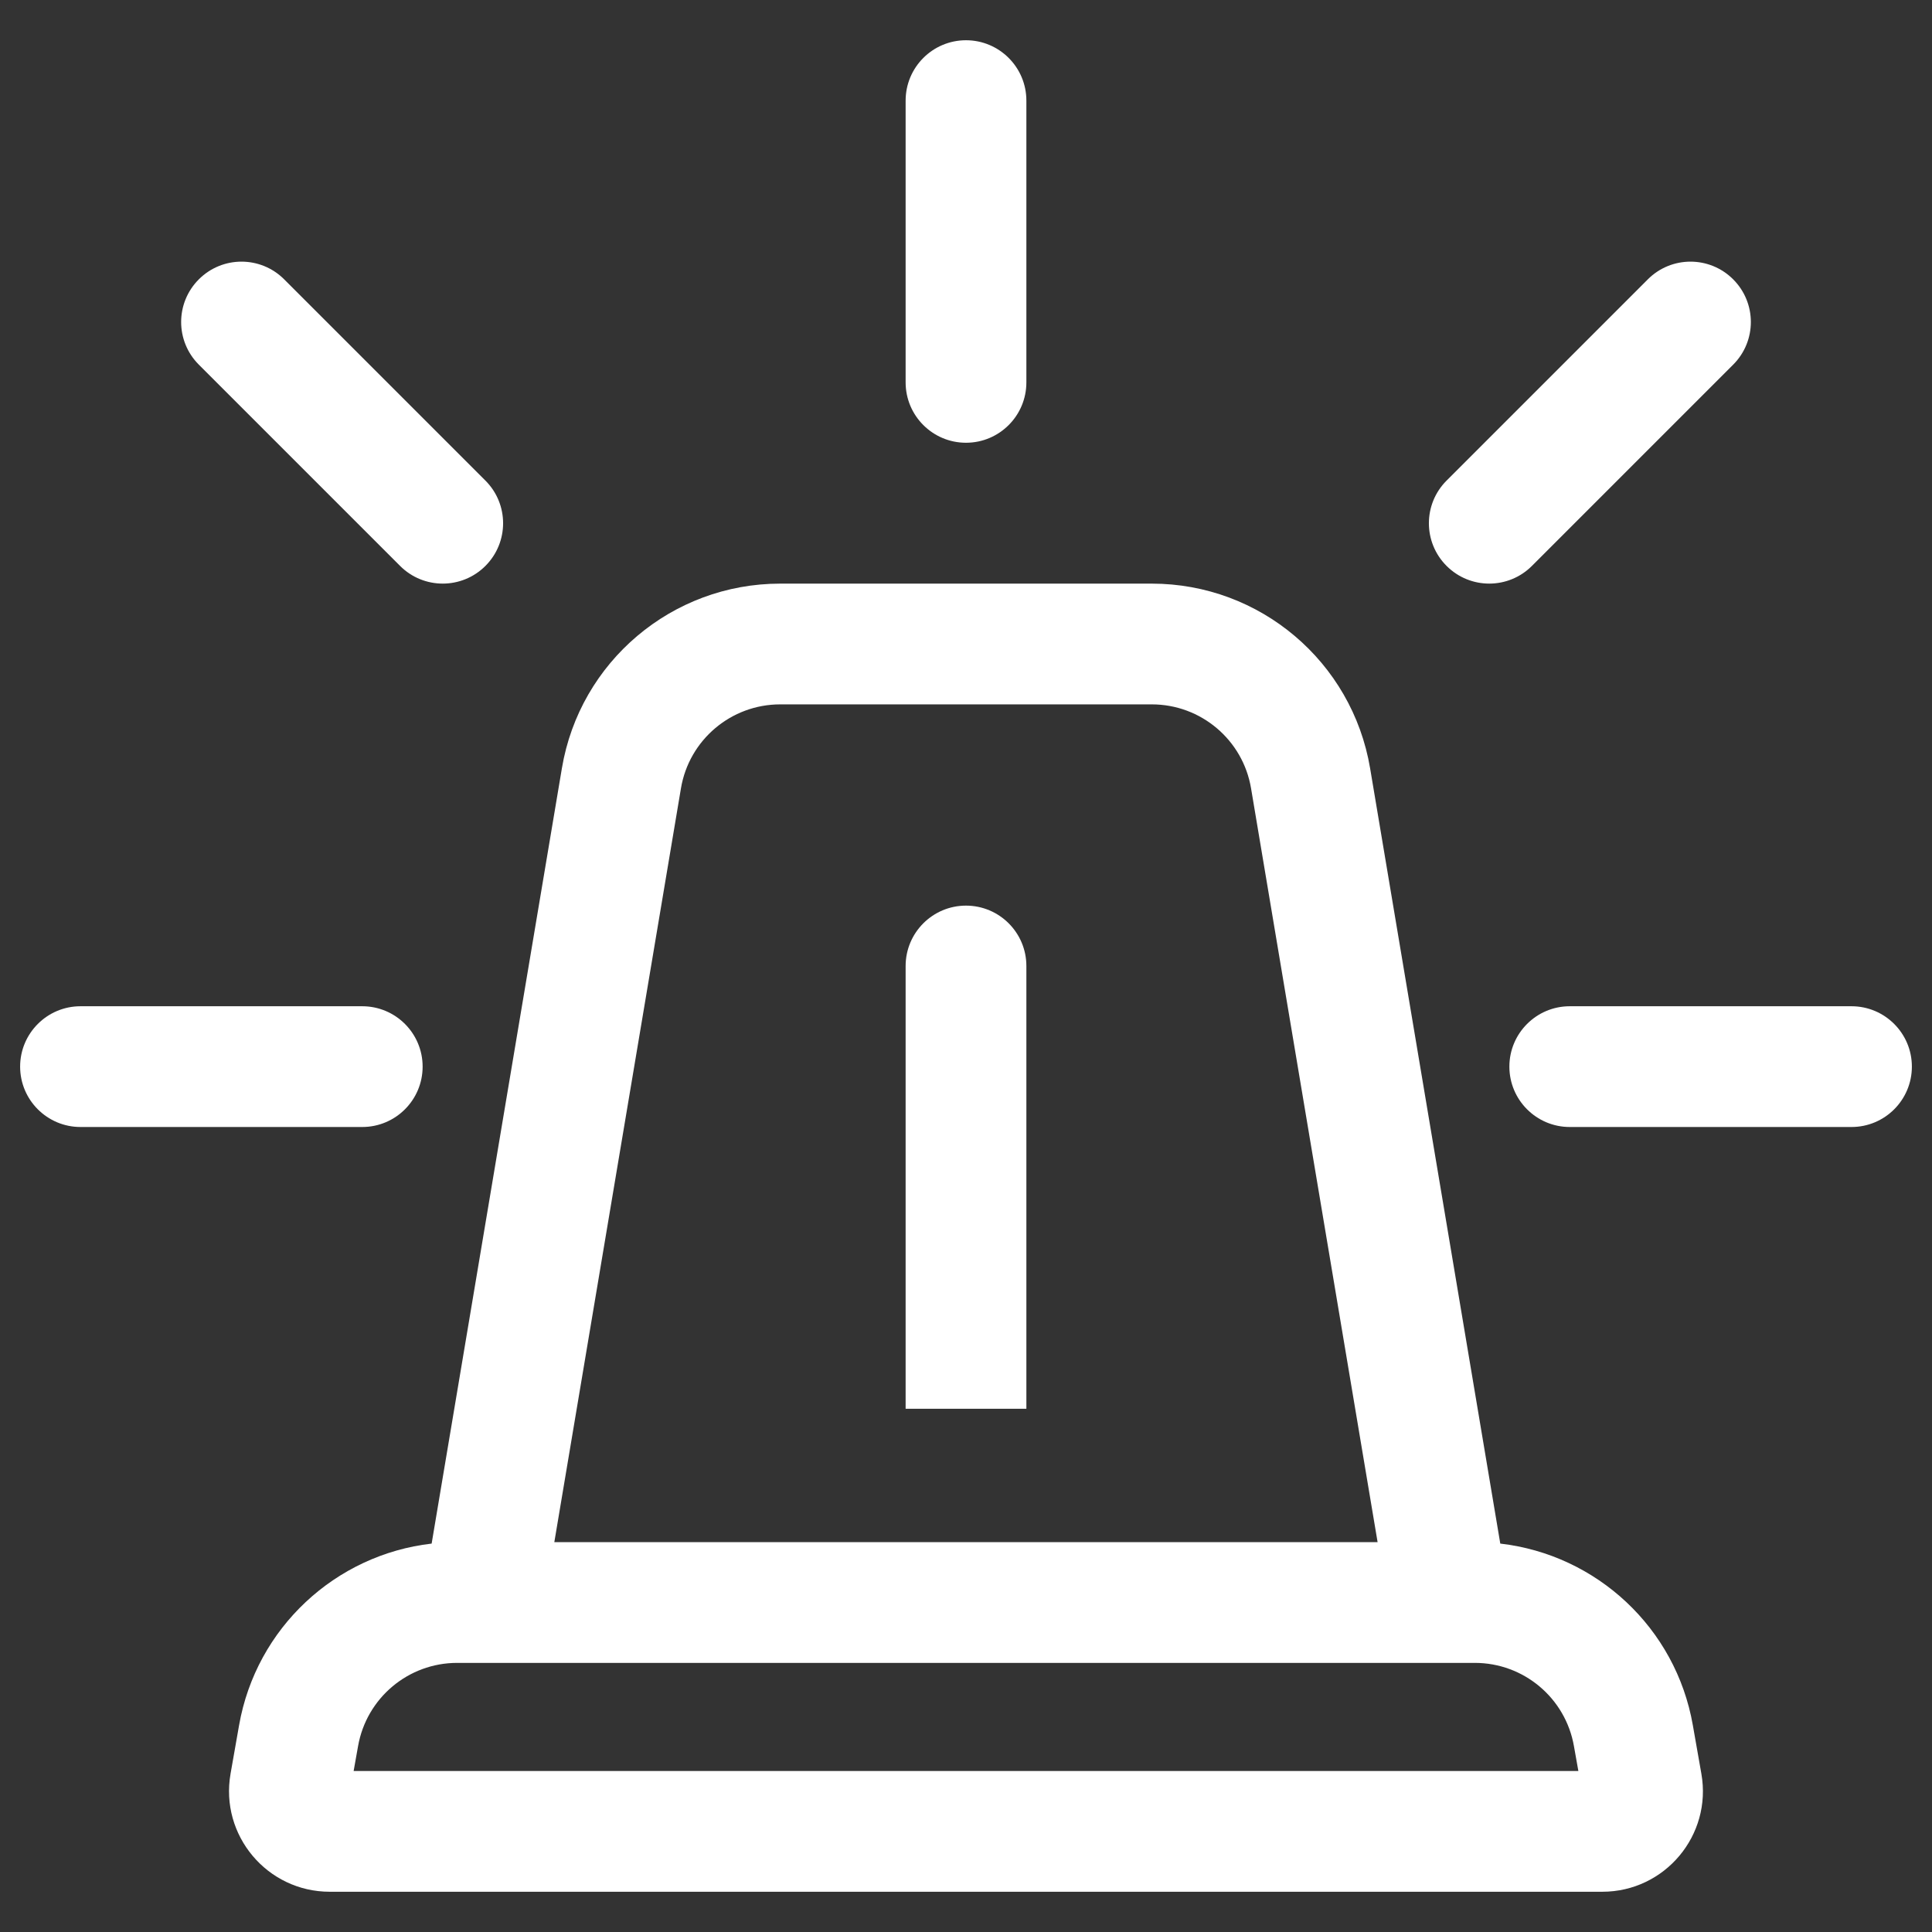 <svg xmlns="http://www.w3.org/2000/svg" width="24" height="24" fill="none" viewBox="0 0 24 24"><rect x="0" y="0" width="24" height="24" fill="#333333" stroke="none"/><g fill="#fff" fill-rule="evenodd" clip-path="url(#clip0_2249_114)" clip-rule="evenodd"><path d="M6.98 9.544C7.202 8.22 8.349 7.25 9.692 7.25H14.308C15.651 7.25 16.797 8.22 17.02 9.544L18.637 19.175C19.833 19.313 20.817 20.221 21.029 21.431L21.135 22.034C21.27 22.799 20.681 23.5 19.904 23.5H4.096C3.319 23.5 2.73 22.799 2.864 22.034L2.97 21.431C3.183 20.221 4.167 19.313 5.362 19.175L6.98 9.544ZM6.886 19.157H17.113L15.541 9.793C15.44 9.191 14.918 8.75 14.308 8.75H9.692C9.082 8.75 8.56 9.191 8.459 9.793L6.886 19.157ZM18.321 20.657H5.679C5.072 20.657 4.553 21.093 4.448 21.691L4.393 22H19.607L19.552 21.691C19.447 21.093 18.928 20.657 18.321 20.657Z"/><path d="M12 11.25C12.414 11.25 12.75 11.586 12.75 12V17.5H11.25V12C11.25 11.586 11.586 11.25 12 11.25ZM12 .5C12.414.5 12.75.836 12.75 1.25V4.75C12.75 5.164 12.414 5.5 12 5.5 11.586 5.5 11.25 5.164 11.25 4.75V1.25C11.25.836 11.586.5 12 .5ZM18.75 13.25C18.75 12.836 19.086 12.5 19.5 12.5H23C23.414 12.5 23.75 12.836 23.75 13.25 23.75 13.664 23.414 14 23 14H19.5C19.086 14 18.75 13.664 18.75 13.25ZM21.53 3.47C21.823 3.763 21.823 4.237 21.53 4.53L19.03 7.03C18.737 7.323 18.263 7.323 17.97 7.03 17.677 6.737 17.677 6.263 17.97 5.97L20.47 3.47C20.763 3.177 21.237 3.177 21.53 3.47ZM2.47 3.47C2.177 3.763 2.177 4.237 2.47 4.53L4.97 7.03C5.263 7.323 5.737 7.323 6.03 7.03 6.323 6.737 6.323 6.263 6.03 5.97L3.53 3.47C3.237 3.177 2.763 3.177 2.47 3.47ZM.25 13.25C.25 12.836.586 12.5 1 12.5H4.5C4.914 12.5 5.25 12.836 5.25 13.25 5.25 13.664 4.914 14 4.5 14H1C.586 14 .25 13.664.25 13.25Z"/></g><defs><clipPath id="clip0_2249_114"><path fill="#fff" d="M0 0H24V24H0z"/></clipPath></defs></svg>